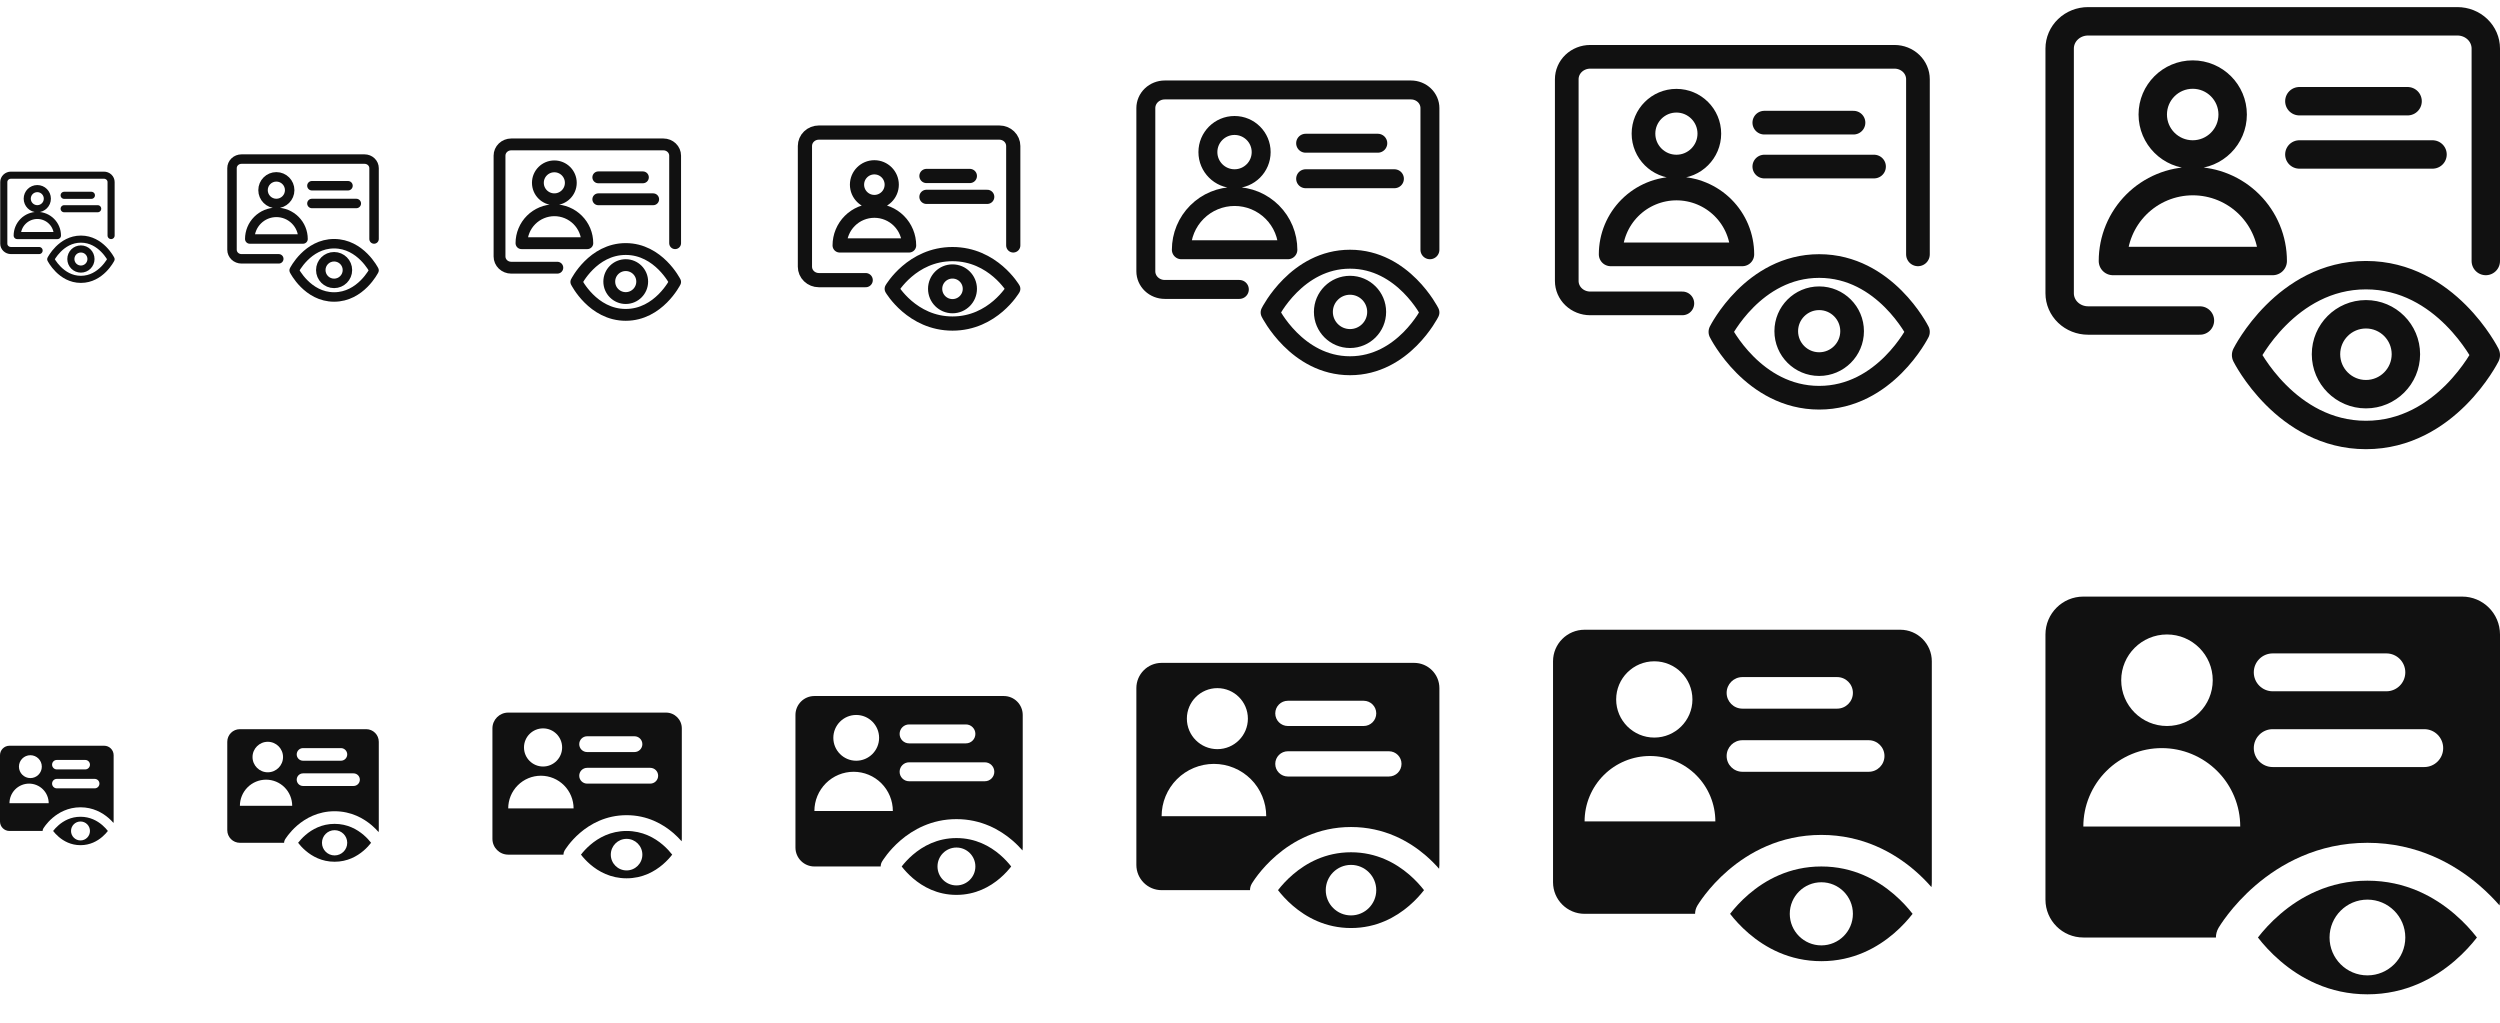 <svg width="264" height="108" viewBox="0 0 264 108" fill="none" xmlns="http://www.w3.org/2000/svg">
<g id="View details">
<g id="Size=12px, Filled=false">
<path id="Vector" d="M11.731 24.874V19.223C11.731 19.032 11.652 18.848 11.51 18.712C11.368 18.576 11.176 18.5 10.976 18.5H1.155C0.955 18.5 0.763 18.576 0.621 18.712C0.479 18.848 0.4 19.032 0.4 19.223V25.733C0.4 25.925 0.479 26.109 0.621 26.244C0.763 26.38 0.955 26.456 1.155 26.456H4.13M6.774 20.625H9.652M6.774 22.041H10.315M5 20.979C5 21.566 4.525 22.041 3.938 22.041C3.351 22.041 2.876 21.566 2.876 20.979C2.876 20.392 3.351 19.916 3.938 19.916C4.525 19.916 5 20.392 5 20.979ZM1.816 24.874C1.816 24.595 1.871 24.319 1.978 24.061C2.085 23.803 2.241 23.569 2.439 23.372C2.636 23.174 2.87 23.018 3.128 22.911C3.386 22.804 3.662 22.749 3.941 22.749C4.22 22.749 4.496 22.804 4.754 22.911C5.012 23.018 5.246 23.174 5.443 23.372C5.641 23.569 5.797 23.803 5.904 24.061C6.011 24.319 6.066 24.595 6.066 24.874H1.816ZM11.731 27.375C11.731 27.375 10.669 29.5 8.544 29.5C6.42 29.5 5.357 27.375 5.357 27.375C5.357 27.375 6.42 25.251 8.544 25.251C10.669 25.251 11.731 27.375 11.731 27.375ZM9.607 27.353C9.607 27.939 9.131 28.415 8.544 28.415C7.958 28.415 7.482 27.939 7.482 27.353C7.482 26.766 7.958 26.29 8.544 26.29C9.131 26.29 9.607 26.766 9.607 27.353Z" stroke="#111111" stroke-width="0.75" stroke-linecap="round" stroke-linejoin="round"/>
</g>
<g id="Size=16px, Filled=false">
<path id="Vector_2" d="M39.5 25.238V17.758C39.5 17.504 39.395 17.26 39.207 17.081C39.02 16.901 38.765 16.8 38.5 16.8H25.5C25.235 16.8 24.98 16.901 24.793 17.081C24.605 17.26 24.5 17.504 24.5 17.758V26.375C24.5 26.628 24.605 26.872 24.793 27.052C24.98 27.231 25.235 27.332 25.5 27.332H29.438M32.938 19.613H36.747M32.938 21.488H37.625M30.59 20.081C30.59 20.858 29.96 21.488 29.183 21.488C28.407 21.488 27.777 20.858 27.777 20.081C27.777 19.305 28.407 18.675 29.183 18.675C29.96 18.675 30.59 19.305 30.59 20.081ZM26.375 25.238C26.375 24.868 26.448 24.503 26.589 24.161C26.73 23.82 26.938 23.51 27.199 23.249C27.46 22.988 27.77 22.78 28.111 22.639C28.452 22.498 28.818 22.425 29.188 22.425C29.557 22.425 29.923 22.498 30.264 22.639C30.605 22.78 30.915 22.988 31.176 23.249C31.437 23.51 31.645 23.82 31.786 24.161C31.927 24.503 32 24.868 32 25.238H26.375ZM39.5 28.549C39.5 28.549 38.094 31.361 35.281 31.361C32.469 31.361 31.062 28.549 31.062 28.549C31.062 28.549 32.469 25.736 35.281 25.736C38.094 25.736 39.5 28.549 39.5 28.549ZM36.688 28.519C36.688 29.295 36.058 29.925 35.281 29.925C34.505 29.925 33.875 29.295 33.875 28.519C33.875 27.742 34.505 27.113 35.281 27.113C36.058 27.113 36.688 27.742 36.688 28.519Z" stroke="#111111" stroke-linecap="round" stroke-linejoin="round"/>
</g>
<g id="Size=20px, Filled=false">
<path id="Vector_3" d="M71.293 25.68V16.434C71.293 16.12 71.162 15.819 70.93 15.597C70.699 15.375 70.384 15.25 70.056 15.25H53.986C53.658 15.25 53.344 15.375 53.112 15.597C52.88 15.819 52.75 16.12 52.75 16.434V27.086C52.75 27.4 52.88 27.701 53.112 27.923C53.344 28.145 53.658 28.269 53.986 28.269H58.854M63.18 18.727H67.89M63.18 21.044H68.975M60.278 19.306C60.278 20.266 59.499 21.044 58.539 21.044C57.579 21.044 56.801 20.266 56.801 19.306C56.801 18.346 57.579 17.568 58.539 17.568C59.499 17.568 60.278 18.346 60.278 19.306ZM55.068 25.68C55.068 25.224 55.158 24.771 55.333 24.35C55.507 23.928 55.763 23.545 56.086 23.222C56.409 22.899 56.792 22.643 57.214 22.468C57.636 22.293 58.088 22.203 58.544 22.203C59.001 22.203 59.453 22.293 59.875 22.468C60.297 22.643 60.68 22.899 61.003 23.222C61.326 23.545 61.582 23.928 61.757 24.35C61.931 24.771 62.021 25.224 62.021 25.68H55.068ZM71.293 29.773C71.293 29.773 69.554 33.25 66.077 33.25C62.601 33.25 60.862 29.773 60.862 29.773C60.862 29.773 62.601 26.297 66.077 26.297C69.554 26.297 71.293 29.773 71.293 29.773ZM67.816 29.736C67.816 30.696 67.037 31.475 66.077 31.475C65.117 31.475 64.339 30.696 64.339 29.736C64.339 28.776 65.117 27.998 66.077 27.998C67.037 27.998 67.816 28.776 67.816 29.736Z" stroke="#111111" stroke-width="1.25" stroke-linecap="round" stroke-linejoin="round"/>
</g>
<g id="Size=24px, Filled=false">
<path id="Vector_4" d="M107 25.917V15.417C107 15.041 106.845 14.681 106.57 14.415C106.295 14.149 105.922 14 105.533 14H86.467C86.078 14 85.705 14.149 85.43 14.415C85.154 14.681 85 15.041 85 15.417V28.167C85 28.542 85.154 28.903 85.43 29.168C85.705 29.434 86.078 29.583 86.467 29.583H91.417M97.833 18.583H102.417M97.833 20.787H104.25M94.167 19.5C94.167 20.512 93.346 21.333 92.333 21.333C91.321 21.333 90.5 20.512 90.5 19.5C90.5 18.488 91.321 17.667 92.333 17.667C93.346 17.667 94.167 18.488 94.167 19.5ZM88.667 25.917C88.667 25.435 88.761 24.958 88.946 24.514C89.13 24.069 89.4 23.664 89.741 23.324C90.081 22.983 90.485 22.713 90.93 22.529C91.375 22.345 91.852 22.25 92.333 22.25C92.815 22.25 93.292 22.345 93.737 22.529C94.181 22.713 94.586 22.983 94.926 23.324C95.266 23.664 95.537 24.069 95.721 24.514C95.905 24.958 96 25.435 96 25.917H88.667ZM107 30.5C107 30.5 104.861 34.167 100.583 34.167C96.306 34.167 94.167 30.5 94.167 30.5C94.167 30.5 96.306 26.833 100.583 26.833C104.861 26.833 107 30.5 107 30.5ZM102.417 30.5C102.417 31.512 101.596 32.333 100.583 32.333C99.571 32.333 98.75 31.512 98.75 30.5C98.75 29.488 99.571 28.667 100.583 28.667C101.596 28.667 102.417 29.488 102.417 30.5Z" stroke="#111111" stroke-width="1.5" stroke-linecap="round" stroke-linejoin="round"/>
</g>
<g id="Size=32px, Filled=false">
<path id="Vector_5" d="M151 26.375V11.415C151 10.907 150.789 10.42 150.414 10.061C150.039 9.702 149.53 9.5 149 9.5H123C122.47 9.5 121.961 9.702 121.586 10.061C121.211 10.42 121 10.907 121 11.415V28.649C121 29.157 121.211 29.644 121.586 30.003C121.961 30.362 122.47 30.564 123 30.564H130.875M137.875 15.125H145.495M137.875 18.875H147.25M133.179 16.062C133.179 17.616 131.92 18.875 130.367 18.875C128.813 18.875 127.554 17.616 127.554 16.062C127.554 14.509 128.813 13.25 130.367 13.25C131.92 13.25 133.179 14.509 133.179 16.062ZM124.75 26.375C124.75 25.636 124.895 24.905 125.178 24.222C125.461 23.54 125.875 22.92 126.398 22.398C126.92 21.875 127.54 21.461 128.222 21.178C128.905 20.895 129.636 20.75 130.375 20.75C131.114 20.75 131.845 20.895 132.528 21.178C133.21 21.461 133.83 21.875 134.352 22.398C134.875 22.92 135.289 23.54 135.572 24.222C135.855 24.905 136 25.636 136 26.375H124.75ZM151 32.997C151 32.997 148.188 38.622 142.562 38.622C136.938 38.622 134.125 32.997 134.125 32.997C134.125 32.997 136.938 27.372 142.562 27.372C148.188 27.372 151 32.997 151 32.997ZM145.375 32.938C145.375 34.491 144.116 35.75 142.562 35.75C141.009 35.75 139.75 34.491 139.75 32.938C139.75 31.384 141.009 30.125 142.562 30.125C144.116 30.125 145.375 31.384 145.375 32.938Z" stroke="#111111" stroke-width="2" stroke-linecap="round" stroke-linejoin="round"/>
</g>
<g id="Size=40px, Filled=false">
<path id="Vector_6" d="M202.535 26.86V8.367C202.535 7.739 202.275 7.137 201.811 6.693C201.347 6.249 200.718 6 200.063 6H167.922C167.267 6 166.638 6.249 166.174 6.693C165.71 7.137 165.45 7.739 165.45 8.367V29.671C165.45 30.299 165.71 30.901 166.174 31.345C166.638 31.789 167.267 32.038 167.922 32.038H177.657M186.31 12.953H195.73M186.31 17.589H197.899M180.506 14.112C180.506 16.032 178.949 17.589 177.029 17.589C175.109 17.589 173.552 16.032 173.552 14.112C173.552 12.192 175.109 10.636 177.029 10.636C178.949 10.636 180.506 12.192 180.506 14.112ZM170.086 26.86C170.086 25.947 170.265 25.043 170.615 24.199C170.964 23.356 171.477 22.589 172.122 21.944C172.768 21.298 173.534 20.786 174.378 20.436C175.222 20.087 176.126 19.907 177.039 19.907C177.952 19.907 178.856 20.087 179.7 20.436C180.544 20.786 181.31 21.298 181.956 21.944C182.602 22.589 183.114 23.356 183.463 24.199C183.813 25.043 183.992 25.947 183.992 26.86H170.086ZM202.535 35.047C202.535 35.047 199.058 42 192.105 42C185.151 42 181.675 35.047 181.675 35.047C181.675 35.047 185.151 28.093 192.105 28.093C199.058 28.093 202.535 35.047 202.535 35.047ZM195.582 34.973C195.582 36.893 194.025 38.449 192.105 38.449C190.185 38.449 188.628 36.893 188.628 34.973C188.628 33.053 190.185 31.496 192.105 31.496C194.025 31.496 195.582 33.053 195.582 34.973Z" stroke="#111111" stroke-width="2.5" stroke-linecap="round" stroke-linejoin="round"/>
</g>
<g id="Size=48px, Filled=false">
<path id="Vector_7" d="M262.5 27.562V5.122C262.5 4.361 262.184 3.63 261.621 3.091C261.059 2.553 260.296 2.25 259.5 2.25H220.5C219.704 2.25 218.941 2.553 218.379 3.091C217.816 3.63 217.5 4.361 217.5 5.122V30.973C217.5 31.735 217.816 32.466 218.379 33.005C218.941 33.543 219.704 33.846 220.5 33.846H232.313M242.812 10.688H254.242M242.812 16.312H256.875M235.769 12.094C235.769 14.424 233.88 16.312 231.55 16.312C229.22 16.312 227.331 14.424 227.331 12.094C227.331 9.764 229.22 7.875 231.55 7.875C233.88 7.875 235.769 9.764 235.769 12.094ZM223.125 27.562C223.125 26.454 223.343 25.357 223.767 24.334C224.191 23.31 224.813 22.38 225.596 21.596C226.38 20.813 227.31 20.191 228.334 19.767C229.357 19.343 230.454 19.125 231.562 19.125C232.671 19.125 233.768 19.343 234.791 19.767C235.815 20.191 236.745 20.813 237.529 21.596C238.312 22.38 238.934 23.31 239.358 24.334C239.782 25.357 240 26.454 240 27.562H223.125ZM262.5 37.496C262.5 37.496 258.281 45.933 249.844 45.933C241.406 45.933 237.188 37.496 237.188 37.496C237.188 37.496 241.406 29.058 249.844 29.058C258.281 29.058 262.5 37.496 262.5 37.496ZM254.062 37.406C254.062 39.736 252.174 41.625 249.844 41.625C247.514 41.625 245.625 39.736 245.625 37.406C245.625 35.076 247.514 33.188 249.844 33.188C252.174 33.188 254.062 35.076 254.062 37.406Z" stroke="#111111" stroke-width="3" stroke-linecap="round" stroke-linejoin="round"/>
</g>
<g id="Size=12px, Filled=true">
<g id="Vector_8">
<path fill-rule="evenodd" clip-rule="evenodd" d="M0 79.75C0 79.198 0.448 78.75 1 78.75H11C11.552 78.75 12 79.198 12 79.75V86.75C12 86.802 11.996 86.853 11.988 86.903C11.845 86.739 11.666 86.555 11.45 86.37C10.806 85.818 9.819 85.25 8.5 85.25C7.181 85.25 6.194 85.818 5.55 86.37C5.227 86.647 4.986 86.922 4.824 87.13C4.743 87.235 4.681 87.323 4.639 87.387C4.617 87.419 4.601 87.445 4.589 87.463L4.575 87.486L4.571 87.494L4.569 87.496L4.569 87.497C4.523 87.575 4.5 87.663 4.5 87.75H1C0.448 87.75 0 87.302 0 86.75V79.75ZM3.208 82.166C3.875 82.166 4.416 81.625 4.416 80.958C4.416 80.291 3.875 79.75 3.208 79.75C2.541 79.75 2 80.291 2 80.958C2 81.625 2.541 82.166 3.208 82.166ZM1.158 84.029C1.054 84.28 1 84.549 1 84.821H5.142C5.142 84.549 5.089 84.28 4.985 84.029C4.881 83.777 4.728 83.549 4.536 83.357C4.343 83.164 4.115 83.012 3.864 82.908C3.612 82.804 3.343 82.75 3.071 82.75C2.799 82.75 2.53 82.804 2.279 82.908C2.027 83.012 1.799 83.164 1.607 83.357C1.414 83.549 1.262 83.777 1.158 84.029ZM5.5 80.75C5.5 80.474 5.724 80.25 6 80.25H9C9.276 80.25 9.5 80.474 9.5 80.75C9.5 81.026 9.276 81.25 9 81.25H6C5.724 81.25 5.5 81.026 5.5 80.75ZM6 82.25C5.724 82.25 5.5 82.474 5.5 82.75C5.5 83.026 5.724 83.25 6 83.25H10C10.276 83.25 10.5 83.026 10.5 82.75C10.5 82.474 10.276 82.25 10 82.25H6Z" fill="#111111"/>
<path fill-rule="evenodd" clip-rule="evenodd" d="M5.613 87.755L5.609 87.75L5.613 87.745C5.743 87.578 5.939 87.353 6.2 87.13C6.722 86.682 7.486 86.25 8.5 86.25C9.514 86.25 10.278 86.682 10.8 87.13C11.061 87.353 11.257 87.578 11.387 87.745L11.391 87.75L11.387 87.755C11.257 87.922 11.061 88.147 10.8 88.37C10.278 88.818 9.514 89.25 8.5 89.25C7.486 89.25 6.722 88.818 6.2 88.37C5.939 88.147 5.743 87.922 5.613 87.755ZM8.5 88.75C9.052 88.75 9.5 88.302 9.5 87.75C9.5 87.198 9.052 86.75 8.5 86.75C7.948 86.75 7.5 87.198 7.5 87.75C7.5 88.302 7.948 88.75 8.5 88.75Z" fill="#111111"/>
</g>
</g>
<g id="Size=16px, Filled=true">
<g id="Vector_9">
<path fill-rule="evenodd" clip-rule="evenodd" d="M24 78.333C24 77.597 24.597 77 25.333 77H38.667C39.403 77 40 77.597 40 78.333V87.667C40 87.736 39.995 87.804 39.984 87.871C39.793 87.652 39.554 87.406 39.267 87.16C38.407 86.424 37.093 85.667 35.333 85.667C33.574 85.667 32.259 86.424 31.399 87.16C30.97 87.529 30.648 87.897 30.432 88.174C30.324 88.313 30.242 88.431 30.185 88.516C30.157 88.558 30.134 88.593 30.119 88.618L30.1 88.648L30.094 88.658L30.092 88.662L30.091 88.663C30.031 88.767 30 88.883 30 89H25.333C24.597 89 24 88.403 24 87.667V78.333ZM28.278 81.555C29.167 81.555 29.889 80.834 29.889 79.944C29.889 79.055 29.167 78.333 28.278 78.333C27.388 78.333 26.667 79.055 26.667 79.944C26.667 80.834 27.388 81.555 28.278 81.555ZM25.544 84.038C25.405 84.373 25.333 84.732 25.333 85.095H30.856C30.856 84.732 30.785 84.373 30.646 84.038C30.507 83.703 30.304 83.399 30.048 83.142C29.791 82.886 29.487 82.682 29.152 82.543C28.817 82.405 28.457 82.333 28.095 82.333C27.732 82.333 27.373 82.405 27.038 82.543C26.703 82.682 26.399 82.886 26.142 83.142C25.886 83.399 25.682 83.703 25.544 84.038ZM31.333 79.667C31.333 79.299 31.632 79 32 79H36C36.368 79 36.667 79.299 36.667 79.667C36.667 80.035 36.368 80.333 36 80.333H32C31.632 80.333 31.333 80.035 31.333 79.667ZM32 81.667C31.632 81.667 31.333 81.965 31.333 82.333C31.333 82.701 31.632 83 32 83H37.333C37.702 83 38 82.701 38 82.333C38 81.965 37.702 81.667 37.333 81.667H32Z" fill="#111111"/>
<path fill-rule="evenodd" clip-rule="evenodd" d="M31.485 89.007L31.479 89L31.485 88.993C31.658 88.77 31.919 88.471 32.267 88.173C32.963 87.576 33.982 87 35.333 87C36.685 87 37.704 87.576 38.4 88.173C38.748 88.471 39.009 88.77 39.182 88.993L39.188 89L39.182 89.007C39.009 89.23 38.748 89.529 38.4 89.827C37.704 90.424 36.685 91 35.333 91C33.982 91 32.963 90.424 32.267 89.827C31.919 89.529 31.658 89.23 31.485 89.007ZM35.333 90.333C36.07 90.333 36.667 89.736 36.667 89C36.667 88.264 36.07 87.667 35.333 87.667C34.597 87.667 34 88.264 34 89C34 89.736 34.597 90.333 35.333 90.333Z" fill="#111111"/>
</g>
</g>
<g id="Size=20px, Filled=true">
<g id="Vector_10">
<path fill-rule="evenodd" clip-rule="evenodd" d="M52 76.917C52 75.996 52.746 75.25 53.667 75.25H70.333C71.254 75.25 72 75.996 72 76.917V88.583C72 88.67 71.993 88.755 71.981 88.839C71.741 88.565 71.443 88.258 71.084 87.951C70.009 87.029 68.366 86.083 66.167 86.083C63.968 86.083 62.324 87.029 61.249 87.951C60.712 88.411 60.31 88.871 60.04 89.218C59.905 89.391 59.802 89.538 59.731 89.644C59.696 89.698 59.668 89.741 59.649 89.772L59.625 89.811L59.618 89.823L59.615 89.827L59.614 89.829C59.538 89.959 59.501 90.104 59.5 90.25H53.667C52.746 90.25 52 89.504 52 88.583V76.917ZM57.347 80.944C58.459 80.944 59.361 80.042 59.361 78.93C59.361 77.818 58.459 76.917 57.347 76.917C56.235 76.917 55.333 77.818 55.333 78.93C55.333 80.042 56.235 80.944 57.347 80.944ZM53.929 84.048C53.756 84.466 53.667 84.915 53.667 85.369H60.571C60.571 84.915 60.481 84.466 60.308 84.048C60.134 83.629 59.88 83.248 59.559 82.928C59.239 82.607 58.858 82.353 58.44 82.179C58.021 82.006 57.572 81.917 57.119 81.917C56.665 81.917 56.216 82.006 55.798 82.179C55.379 82.353 54.998 82.607 54.678 82.928C54.357 83.248 54.103 83.629 53.929 84.048ZM61.167 78.583C61.167 78.123 61.54 77.75 62 77.75H67C67.46 77.75 67.833 78.123 67.833 78.583C67.833 79.044 67.46 79.417 67 79.417H62C61.54 79.417 61.167 79.044 61.167 78.583ZM62 81.083C61.54 81.083 61.167 81.456 61.167 81.917C61.167 82.377 61.54 82.75 62 82.75H68.667C69.127 82.75 69.5 82.377 69.5 81.917C69.5 81.456 69.127 81.083 68.667 81.083H62Z" fill="#111111"/>
<path fill-rule="evenodd" clip-rule="evenodd" d="M61.356 90.259L61.349 90.25L61.356 90.241C61.572 89.963 61.899 89.589 62.334 89.216C63.204 88.471 64.477 87.75 66.167 87.75C67.856 87.75 69.13 88.471 69.999 89.216C70.434 89.589 70.761 89.963 70.978 90.241L70.985 90.25L70.978 90.259C70.761 90.537 70.434 90.911 69.999 91.284C69.13 92.029 67.856 92.75 66.167 92.75C64.477 92.75 63.204 92.029 62.334 91.284C61.899 90.911 61.572 90.537 61.356 90.259ZM66.167 91.917C67.087 91.917 67.833 91.171 67.833 90.25C67.833 89.329 67.087 88.583 66.167 88.583C65.246 88.583 64.5 89.329 64.5 90.25C64.5 91.171 65.246 91.917 66.167 91.917Z" fill="#111111"/>
</g>
</g>
<g id="Size=24px, Filled=true">
<g id="Vector_11">
<path fill-rule="evenodd" clip-rule="evenodd" d="M84 75.5C84 74.395 84.895 73.5 86 73.5H106C107.105 73.5 108 74.395 108 75.5V89.5C108 89.604 107.992 89.707 107.977 89.807C107.69 89.478 107.331 89.11 106.901 88.741C105.611 87.635 103.639 86.5 101 86.5C98.361 86.5 96.389 87.635 95.099 88.741C94.455 89.293 93.972 89.845 93.648 90.261C93.486 90.47 93.362 90.646 93.277 90.773C93.235 90.837 93.202 90.889 93.178 90.927L93.15 90.973L93.141 90.987L93.138 90.992L93.137 90.995C93.046 91.15 93.001 91.325 93.001 91.5H86C84.895 91.5 84 90.605 84 89.5V75.5ZM90.416 80.333C91.751 80.333 92.833 79.251 92.833 77.916C92.833 76.582 91.751 75.5 90.416 75.5C89.082 75.5 88 76.582 88 77.916C88 79.251 89.082 80.333 90.416 80.333ZM86.315 84.057C86.107 84.56 86 85.098 86 85.642H94.285C94.285 85.098 94.177 84.56 93.969 84.057C93.761 83.555 93.456 83.098 93.071 82.713C92.687 82.329 92.23 82.023 91.728 81.815C91.225 81.607 90.686 81.5 90.142 81.5C89.598 81.5 89.06 81.607 88.557 81.815C88.055 82.023 87.598 82.329 87.213 82.713C86.829 83.098 86.523 83.555 86.315 84.057ZM95 77.5C95 76.948 95.448 76.5 96 76.5H102C102.552 76.5 103 76.948 103 77.5C103 78.052 102.552 78.5 102 78.5H96C95.448 78.5 95 78.052 95 77.5ZM96 80.5C95.448 80.5 95 80.948 95 81.5C95 82.052 95.448 82.5 96 82.5H104C104.552 82.5 105 82.052 105 81.5C105 80.948 104.552 80.5 104 80.5H96Z" fill="#111111"/>
<path fill-rule="evenodd" clip-rule="evenodd" d="M95.227 91.511L95.218 91.5L95.227 91.489C95.487 91.155 95.879 90.707 96.401 90.259C97.445 89.365 98.972 88.5 101 88.5C103.028 88.5 104.555 89.365 105.599 90.259C106.121 90.707 106.513 91.155 106.773 91.489L106.782 91.5L106.773 91.511C106.513 91.845 106.121 92.293 105.599 92.741C104.555 93.635 103.028 94.5 101 94.5C98.972 94.5 97.445 93.635 96.401 92.741C95.879 92.293 95.487 91.845 95.227 91.511ZM101 93.5C102.105 93.5 103 92.605 103 91.5C103 90.395 102.105 89.5 101 89.5C99.895 89.5 99 90.395 99 91.5C99 92.605 99.895 93.5 101 93.5Z" fill="#111111"/>
</g>
</g>
<g id="Size=32px, Filled=true">
<g id="Vector_12">
<path fill-rule="evenodd" clip-rule="evenodd" d="M120 72.667C120 71.194 121.194 70 122.667 70H149.333C150.806 70 152 71.194 152 72.667V91.333C152 91.472 151.989 91.609 151.969 91.742C151.586 91.305 151.108 90.813 150.534 90.321C148.815 88.847 146.185 87.333 142.667 87.333C139.148 87.333 136.518 88.847 134.799 90.321C133.94 91.058 133.296 91.793 132.864 92.348C132.648 92.626 132.483 92.861 132.37 93.031C132.313 93.116 132.269 93.185 132.238 93.236L132.2 93.297L132.189 93.316L132.185 93.323L132.183 93.326C132.062 93.534 132.001 93.767 132.001 94H122.667C121.194 94 120 92.806 120 91.333V72.667ZM128.555 79.11C130.334 79.11 131.777 77.668 131.777 75.888C131.777 74.109 130.334 72.667 128.555 72.667C126.776 72.667 125.333 74.109 125.333 75.888C125.333 77.668 126.776 79.11 128.555 79.11ZM123.087 84.076C122.81 84.746 122.667 85.464 122.667 86.19H133.713C133.713 85.464 133.57 84.746 133.292 84.076C133.015 83.406 132.608 82.797 132.095 82.284C131.582 81.772 130.973 81.365 130.303 81.087C129.633 80.809 128.915 80.667 128.19 80.667C127.464 80.667 126.746 80.809 126.076 81.087C125.406 81.365 124.797 81.772 124.284 82.284C123.771 82.797 123.365 83.406 123.087 84.076ZM134.667 75.333C134.667 74.597 135.264 74 136 74H144C144.736 74 145.333 74.597 145.333 75.333C145.333 76.07 144.736 76.667 144 76.667H136C135.264 76.667 134.667 76.07 134.667 75.333ZM136 79.333C135.264 79.333 134.667 79.93 134.667 80.667C134.667 81.403 135.264 82 136 82H146.667C147.403 82 148 81.403 148 80.667C148 79.93 147.403 79.333 146.667 79.333H136Z" fill="#111111"/>
<path fill-rule="evenodd" clip-rule="evenodd" d="M134.969 94.015L134.958 94L134.969 93.985C135.315 93.54 135.838 92.942 136.534 92.346C137.926 91.153 139.963 90 142.667 90C145.37 90 147.407 91.153 148.799 92.346C149.495 92.942 150.018 93.54 150.364 93.985L150.376 94L150.364 94.015C150.018 94.46 149.495 95.058 148.799 95.654C147.407 96.847 145.37 98 142.667 98C139.963 98 137.926 96.847 136.534 95.654C135.838 95.058 135.315 94.46 134.969 94.015ZM142.667 96.667C144.139 96.667 145.333 95.473 145.333 94C145.333 92.527 144.139 91.333 142.667 91.333C141.194 91.333 140 92.527 140 94C140 95.473 141.194 96.667 142.667 96.667Z" fill="#111111"/>
</g>
</g>
<g id="Size=40px, Filled=true">
<g id="Vector_13">
<path fill-rule="evenodd" clip-rule="evenodd" d="M164 69.833C164 67.992 165.492 66.5 167.333 66.5H200.667C202.508 66.5 204 67.992 204 69.833V93.167C204 93.34 203.987 93.511 203.961 93.678C203.483 93.131 202.886 92.516 202.168 91.901C200.019 90.059 196.732 88.167 192.333 88.167C187.935 88.167 184.648 90.059 182.499 91.901C181.424 92.822 180.62 93.742 180.08 94.435C179.81 94.783 179.604 95.076 179.462 95.289C179.391 95.395 179.336 95.482 179.297 95.545L179.25 95.621L179.236 95.645L179.231 95.654L179.229 95.657C179.077 95.917 179.001 96.209 179.001 96.5H167.333C165.492 96.5 164 95.008 164 93.167V69.833ZM174.694 77.888C176.918 77.888 178.721 76.085 178.721 73.861C178.721 71.636 176.918 69.833 174.694 69.833C172.47 69.833 170.667 71.636 170.667 73.861C170.667 76.085 172.47 77.888 174.694 77.888ZM167.859 84.095C167.512 84.933 167.333 85.831 167.333 86.737H181.141C181.141 85.831 180.962 84.933 180.615 84.095C180.269 83.258 179.76 82.496 179.119 81.855C178.478 81.214 177.717 80.706 176.879 80.359C176.042 80.012 175.144 79.833 174.237 79.833C173.331 79.833 172.433 80.012 171.595 80.359C170.758 80.706 169.996 81.214 169.355 81.855C168.714 82.496 168.206 83.258 167.859 84.095ZM182.333 73.167C182.333 72.246 183.08 71.5 184 71.5H194C194.92 71.5 195.667 72.246 195.667 73.167C195.667 74.087 194.92 74.833 194 74.833H184C183.08 74.833 182.333 74.087 182.333 73.167ZM184 78.167C183.08 78.167 182.333 78.913 182.333 79.833C182.333 80.754 183.08 81.5 184 81.5H197.333C198.254 81.5 199 80.754 199 79.833C199 78.913 198.254 78.167 197.333 78.167H184Z" fill="#111111"/>
<path fill-rule="evenodd" clip-rule="evenodd" d="M182.711 96.518L182.697 96.5L182.711 96.482C183.144 95.925 183.798 95.178 184.668 94.432C186.408 92.941 188.954 91.5 192.333 91.5C195.713 91.5 198.259 92.941 199.999 94.432C200.869 95.178 201.522 95.925 201.955 96.482L201.97 96.5L201.955 96.518C201.522 97.075 200.869 97.822 199.999 98.568C198.259 100.059 195.713 101.5 192.333 101.5C188.954 101.5 186.408 100.059 184.668 98.568C183.798 97.822 183.144 97.075 182.711 96.518ZM192.333 99.833C194.174 99.833 195.667 98.341 195.667 96.5C195.667 94.659 194.174 93.167 192.333 93.167C190.492 93.167 189 94.659 189 96.5C189 98.341 190.492 99.833 192.333 99.833Z" fill="#111111"/>
</g>
</g>
<g id="Size=48px, Filled=true">
<g id="Vector_14">
<path fill-rule="evenodd" clip-rule="evenodd" d="M216 67C216 64.791 217.791 63 220 63H260C262.209 63 264 64.791 264 67V95C264 95.209 263.984 95.413 263.953 95.613C263.379 94.957 262.663 94.219 261.802 93.481C259.222 91.271 255.278 89 250 89C244.722 89 240.778 91.271 238.198 93.481C236.909 94.587 235.944 95.69 235.296 96.522C234.972 96.939 234.725 97.292 234.555 97.547C234.47 97.674 234.404 97.778 234.357 97.854L234.3 97.945L234.283 97.975L234.277 97.985L234.274 97.989C234.092 98.301 234.001 98.65 234.001 99H220C217.791 99 216 97.209 216 95V67ZM228.833 76.665C231.502 76.665 233.665 74.502 233.665 71.833C233.665 69.164 231.502 67 228.833 67C226.164 67 224 69.164 224 71.833C224 74.502 226.164 76.665 228.833 76.665ZM220.631 84.114C220.214 85.119 220 86.197 220 87.285H236.569C236.569 86.197 236.355 85.119 235.939 84.114C235.522 83.109 234.912 82.196 234.143 81.427C233.373 80.657 232.46 80.047 231.455 79.631C230.45 79.214 229.373 79 228.285 79C227.197 79 226.119 79.214 225.114 79.631C224.109 80.047 223.196 80.657 222.427 81.427C221.657 82.196 221.047 83.109 220.631 84.114ZM238 71C238 69.895 238.895 69 240 69H252C253.105 69 254 69.895 254 71C254 72.105 253.105 73 252 73H240C238.895 73 238 72.105 238 71ZM240 77C238.895 77 238 77.895 238 79C238 80.105 238.895 81 240 81H256C257.105 81 258 80.105 258 79C258 77.895 257.105 77 256 77H240Z" fill="#111111"/>
<path fill-rule="evenodd" clip-rule="evenodd" d="M238.454 99.022L238.437 99L238.454 98.978C238.973 98.31 239.757 97.413 240.802 96.519C242.889 94.729 245.945 93 250 93C254.055 93 257.111 94.729 259.198 96.519C260.243 97.413 261.027 98.31 261.546 98.978L261.563 99L261.546 99.022C261.027 99.69 260.243 100.586 259.198 101.481C257.111 103.271 254.055 105 250 105C245.945 105 242.889 103.271 240.802 101.481C239.757 100.586 238.973 99.69 238.454 99.022ZM250 103C252.209 103 254 101.209 254 99C254 96.791 252.209 95 250 95C247.791 95 246 96.791 246 99C246 101.209 247.791 103 250 103Z" fill="#111111"/>
</g>
</g>
</g>
</svg>
